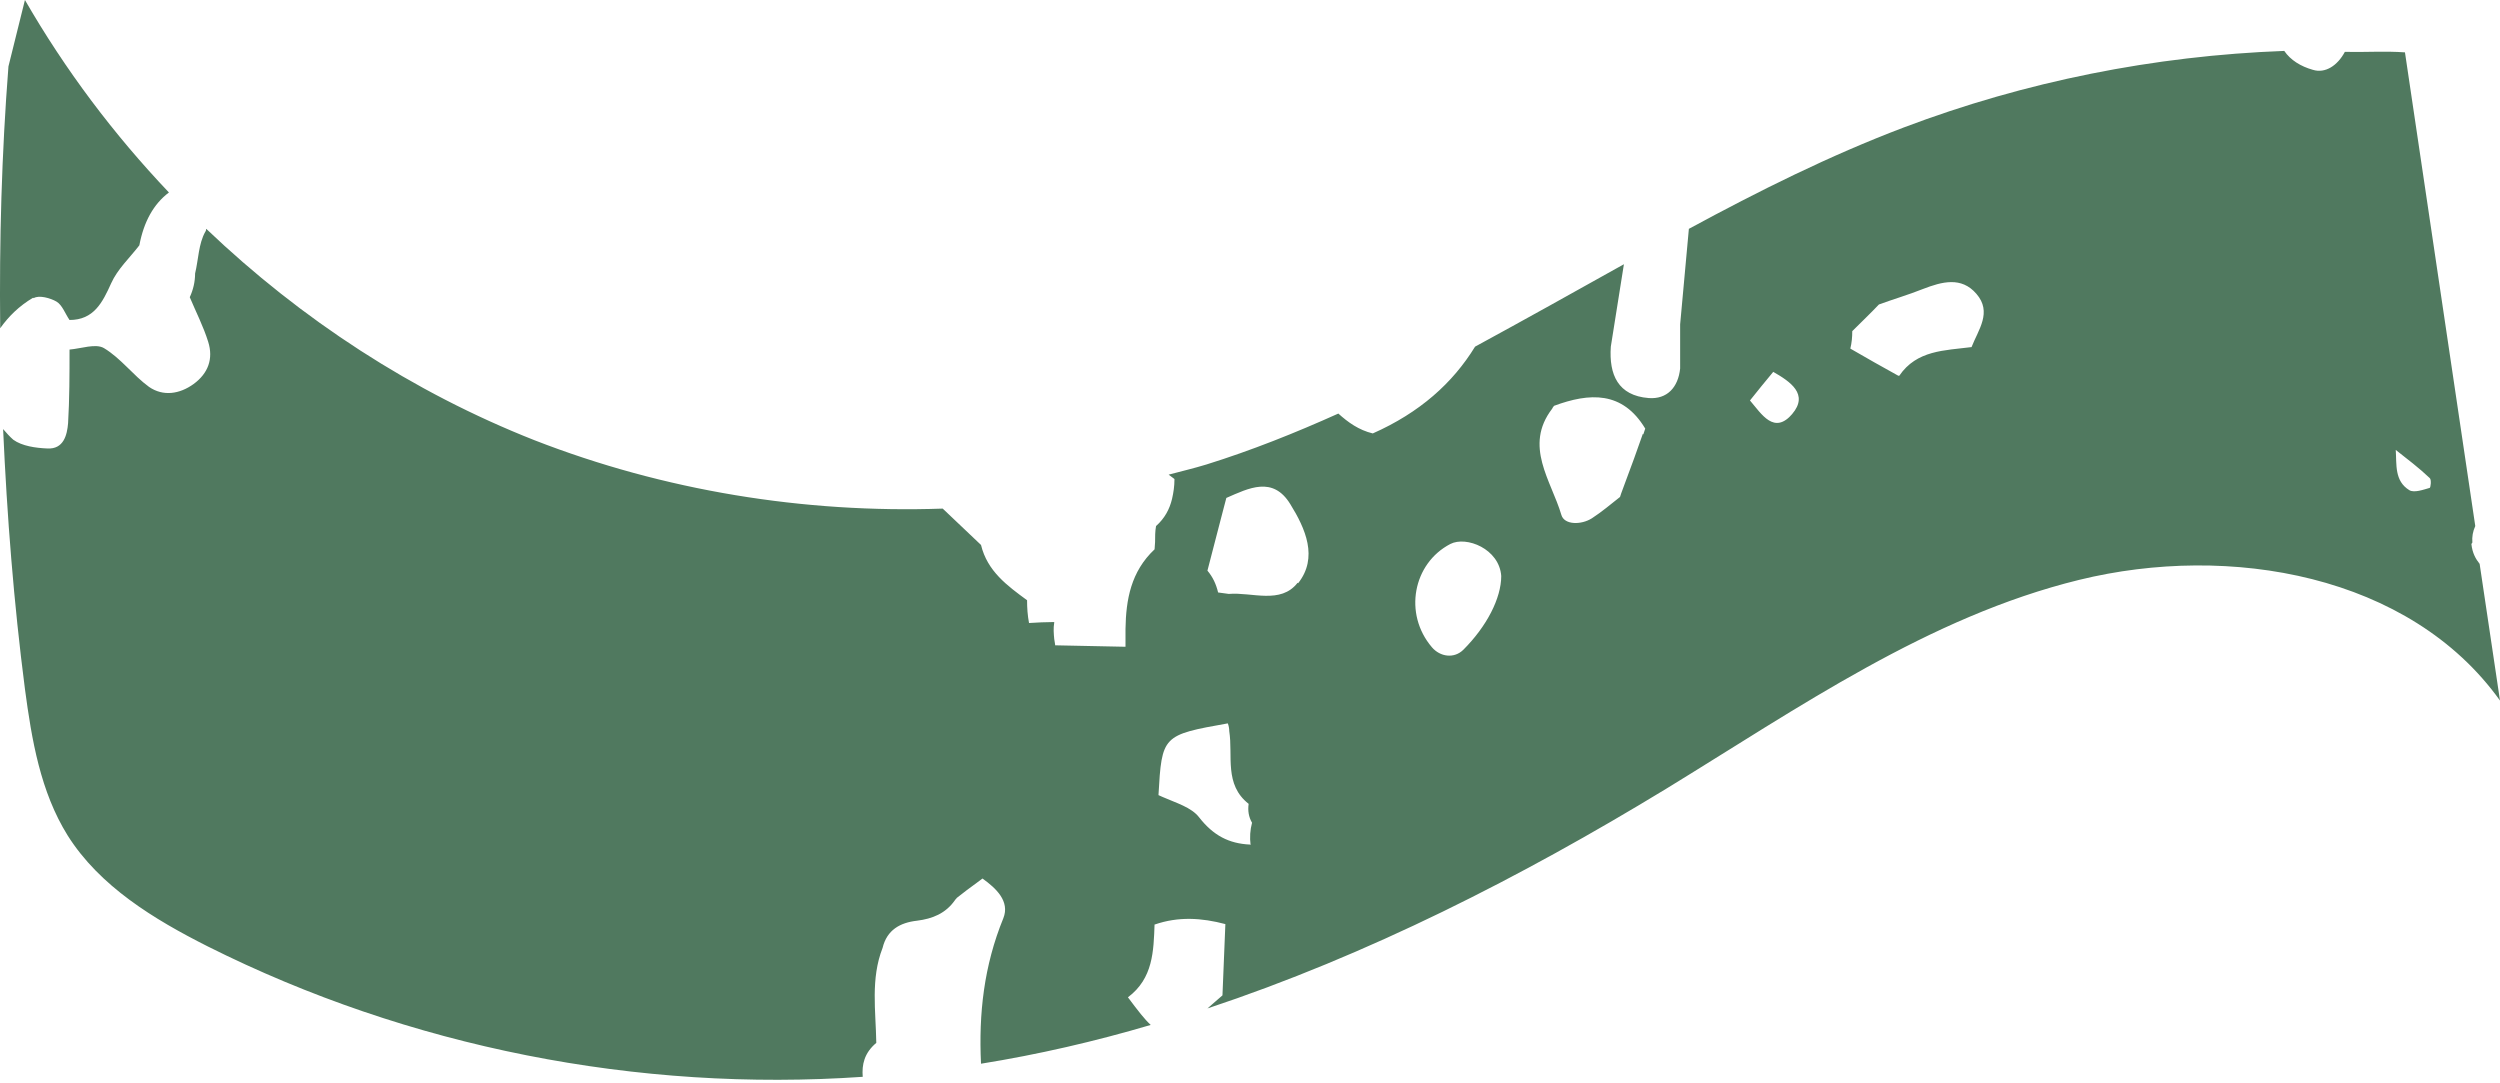 <svg width="224" height="97" viewBox="0 0 224 97" fill="none" xmlns="http://www.w3.org/2000/svg">
<path d="M3.016 26.716C3.494 26.412 4.536 26.716 5.057 27.02C5.579 27.325 5.839 28.107 6.23 28.671C8.402 28.671 9.184 27.107 9.966 25.37C10.531 24.11 11.617 23.111 12.486 21.981C12.877 19.896 13.746 18.289 15.136 17.246C10.184 12.033 5.839 6.255 2.234 0L0.757 5.951C0.149 13.771 -0.069 21.59 0.018 29.41C0.757 28.367 1.713 27.411 2.972 26.673L3.016 26.716Z" fill="#50795F"/>
<path d="M221.524 48.611C221.48 48.089 221.567 47.611 221.784 47.134C219.699 32.972 217.571 18.854 215.485 4.692C213.704 4.561 211.88 4.692 210.099 4.648C209.447 5.865 208.361 6.603 207.232 6.256C206.146 5.951 205.233 5.387 204.669 4.562C193.026 4.996 181.471 7.298 170.567 11.425C163.921 13.945 157.579 17.116 151.323 20.504C151.062 23.371 150.802 26.238 150.541 29.062C150.541 30.365 150.541 31.712 150.541 33.015C150.367 34.709 149.368 35.795 147.717 35.665C144.981 35.448 144.155 33.58 144.329 31.06C144.72 28.584 145.111 26.108 145.502 23.675C141.071 26.151 136.64 28.628 132.166 31.06C130.167 34.319 127.213 36.968 123 38.836C121.74 38.532 120.784 37.837 119.915 37.055C116.049 38.793 112.139 40.357 108.099 41.617C106.97 41.964 105.84 42.225 104.711 42.529C104.885 42.659 105.058 42.789 105.232 42.92C105.232 43.571 105.145 44.136 105.015 44.701C104.798 45.613 104.363 46.439 103.581 47.134C103.495 47.611 103.495 48.089 103.495 48.567C103.495 48.784 103.451 49.002 103.451 49.219C101.323 51.217 100.888 53.737 100.845 56.343C100.845 56.864 100.845 57.386 100.845 57.95C98.76 57.907 96.631 57.863 94.546 57.82C94.546 57.82 94.502 57.472 94.459 57.255C94.415 56.777 94.372 56.3 94.459 55.778C94.459 55.778 94.459 55.778 94.459 55.735C94.459 55.735 94.459 55.735 94.415 55.735C93.677 55.735 92.938 55.778 92.2 55.822C92.07 55.127 92.026 54.475 92.026 53.78C90.245 52.477 88.464 51.174 87.899 48.828C86.77 47.742 85.597 46.656 84.467 45.57C72.043 46.004 59.489 43.962 47.89 39.444C36.986 35.144 26.995 28.628 18.481 20.504C18.437 20.591 18.481 20.678 18.394 20.765C17.785 21.851 17.785 23.241 17.481 24.501C17.481 25.239 17.308 25.978 17.003 26.629C17.568 27.976 18.22 29.236 18.654 30.626C19.132 32.147 18.654 33.45 17.351 34.405C16.091 35.318 14.614 35.535 13.354 34.666C11.921 33.623 10.835 32.103 9.315 31.191C8.576 30.756 7.273 31.234 6.23 31.321C6.23 33.536 6.23 35.752 6.1 37.924C6.013 38.967 5.709 40.27 4.232 40.183C3.189 40.139 1.973 39.966 1.191 39.401C0.844 39.097 0.583 38.793 0.279 38.445C0.626 46.221 1.234 53.997 2.234 61.73C2.842 66.291 3.624 70.939 6.056 74.849C8.924 79.41 13.789 82.364 18.611 84.797C36.639 93.833 57.143 97.873 77.3 96.483C77.213 95.397 77.43 94.354 78.516 93.442C78.472 90.575 77.995 87.707 79.081 84.927C79.472 83.32 80.645 82.668 82.165 82.495C83.555 82.321 84.728 81.843 85.553 80.67C85.597 80.583 85.684 80.54 85.727 80.453C86.335 79.975 86.9 79.54 87.508 79.106C87.682 78.976 87.856 78.845 88.03 78.715C89.246 79.584 90.506 80.757 89.898 82.277C88.16 86.534 87.682 90.835 87.899 95.309C93.025 94.484 98.108 93.311 103.104 91.834C102.539 91.313 101.974 90.575 101.062 89.358C103.321 87.664 103.364 85.231 103.451 82.755V82.842C105.58 82.103 107.665 82.234 109.793 82.799C109.707 84.927 109.62 87.056 109.533 89.184C109.098 89.575 108.621 89.966 108.186 90.357C122.565 85.579 136.292 78.585 149.281 70.679C161.141 63.424 172.826 55.257 186.293 51.956C199.76 48.654 215.92 51.478 224 62.772C223.392 58.689 222.783 54.605 222.175 50.522C221.828 50.087 221.524 49.566 221.437 48.741L221.524 48.611ZM112.009 75.674C110.098 75.588 108.707 74.849 107.448 73.242C106.753 72.329 105.363 71.938 104.19 71.417C104.059 71.374 103.929 71.287 103.799 71.243C104.103 65.9 104.146 65.857 110.011 64.814C110.098 65.031 110.141 65.292 110.141 65.509C110.489 67.725 109.663 70.288 111.879 72.025C111.792 72.633 111.879 73.198 112.183 73.719C112.009 74.371 111.966 75.022 112.052 75.718L112.009 75.674ZM116.266 52.216C114.746 54.171 112.183 53.041 110.098 53.215L109.142 53.085C108.968 52.346 108.664 51.695 108.186 51.13C108.577 49.566 109.012 48.002 109.403 46.438C109.576 45.83 109.707 45.222 109.88 44.614C111.879 43.745 114.051 42.616 115.615 45.179C116.961 47.351 118.134 49.957 116.31 52.26L116.266 52.216ZM131.123 58.211C130.298 59.036 129.038 58.863 128.299 57.994C125.736 54.996 126.605 50.479 129.95 48.741C131.384 48.002 134.338 49.175 134.511 51.608C134.511 53.606 133.208 56.126 131.123 58.211ZM147.196 38.88C146.675 40.357 146.154 41.834 145.589 43.311C145.459 43.702 145.285 44.093 145.154 44.527C144.329 45.179 143.504 45.874 142.635 46.438C141.679 47.047 140.159 47.047 139.898 46.134C138.986 43.05 136.51 39.966 139.073 36.621C139.116 36.534 139.16 36.447 139.246 36.36C142.418 35.187 145.372 35.014 147.413 38.402C147.37 38.576 147.283 38.749 147.24 38.923L147.196 38.88ZM160.619 37.055C158.969 39.01 157.839 37.099 156.797 35.882C157.492 35.014 158.187 34.145 158.882 33.319C160.402 34.188 162.096 35.318 160.576 37.099L160.619 37.055ZM176.606 31.104C174.26 31.408 171.74 31.364 170.176 33.667H170.09C168.656 32.885 167.222 32.059 165.789 31.234C165.919 30.713 165.963 30.192 165.963 29.67C166.745 28.888 167.57 28.106 168.352 27.281C169.655 26.803 171.002 26.412 172.305 25.891C173.999 25.239 175.737 24.761 177.084 26.325C178.517 27.976 177.257 29.54 176.649 31.104H176.606ZM217.744 43.702C217.136 43.875 216.311 44.18 215.876 43.919C214.53 43.094 214.747 41.617 214.66 40.313C215.703 41.139 216.745 41.921 217.701 42.833C217.875 42.963 217.788 43.702 217.701 43.702H217.744Z" fill="#50795F"/>
</svg>
